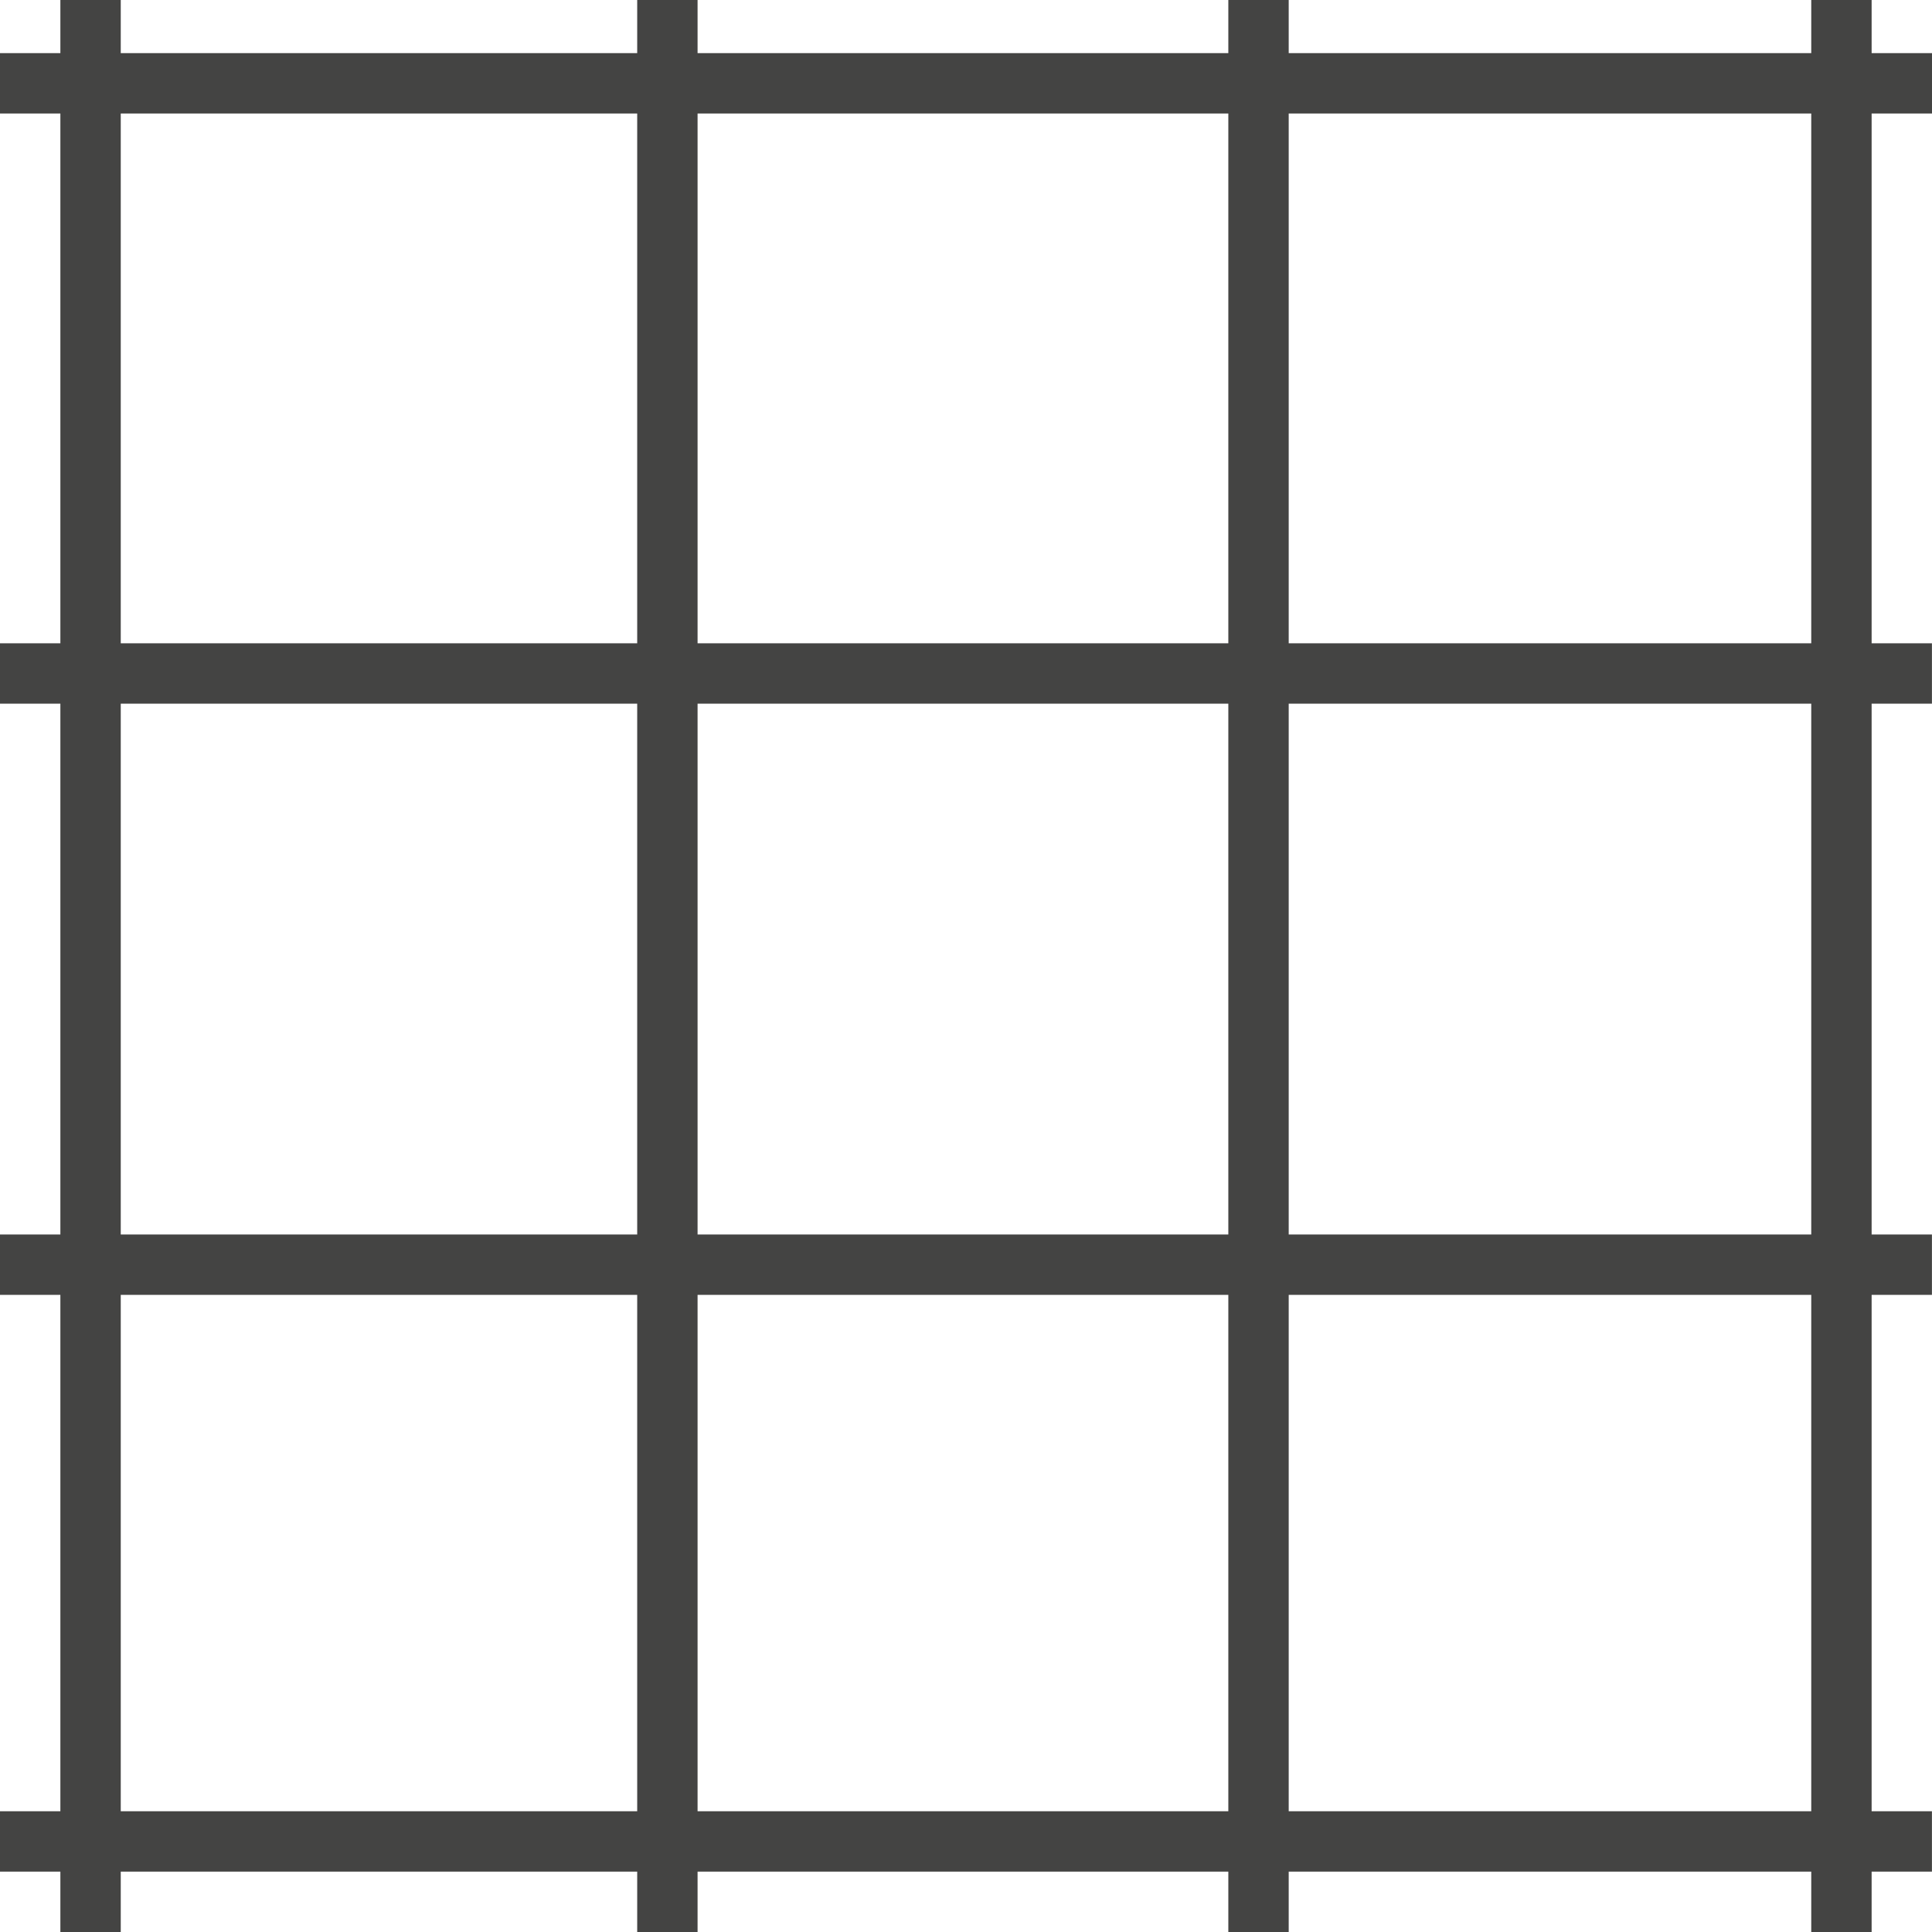 <svg viewBox="0 0 40 40" xmlns="http://www.w3.org/2000/svg">
  <defs>
    <clipPath id="Grid_svg__a">
      <path d="M0 32h32V0H0v32z" />
    </clipPath>
  </defs>
  <g clipPath="url(#Grid_svg__a)" transform="matrix(1.25 0 0 -1.25 0 40)">
    <path d="M11.054 32V0M20.845 32V0M1.5 32V0M30.5 32V0M0 11.053h31.999M-.001 20.845h32M-.001 1.5h32M-.001 30.62H32" fill="none" stroke="#444443" strokeWidth="3" />
  </g>
</svg>
